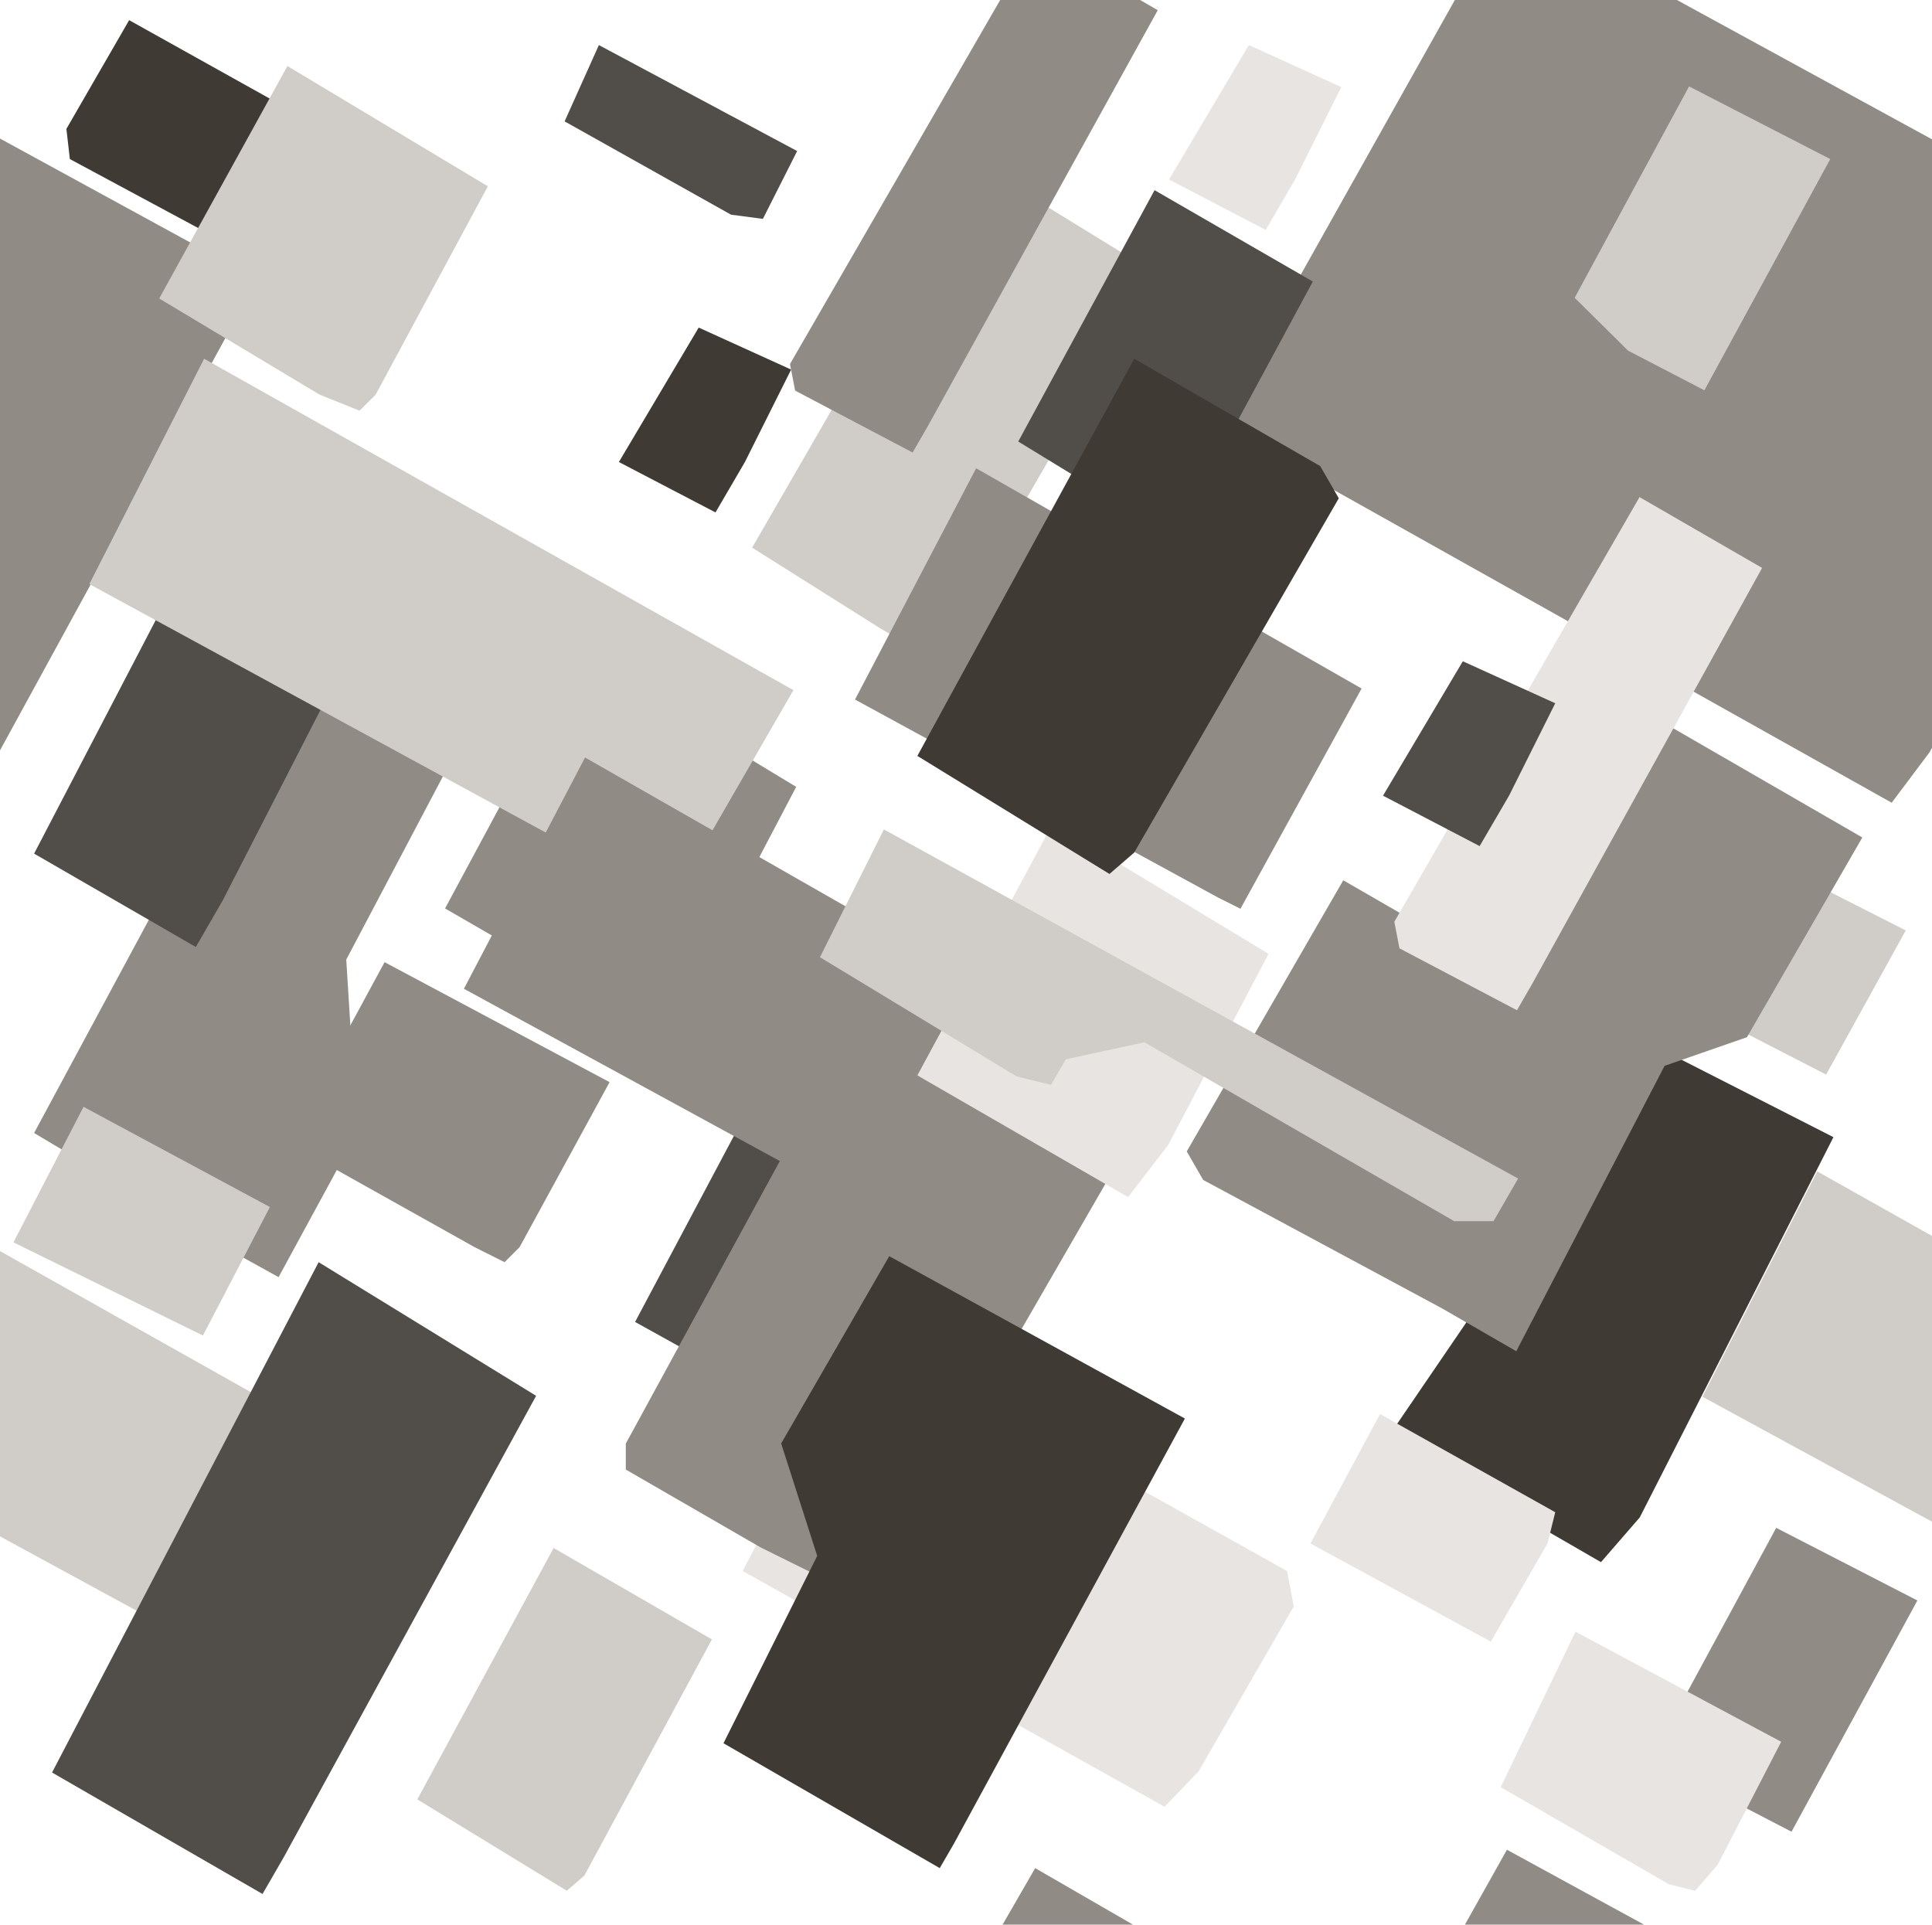 <?xml version="1.0" encoding="utf-8"?>
<!-- Generator: Adobe Illustrator 15.1.0, SVG Export Plug-In . SVG Version: 6.00 Build 0)  -->
<!DOCTYPE svg PUBLIC "-//W3C//DTD SVG 1.1//EN" "http://www.w3.org/Graphics/SVG/1.1/DTD/svg11.dtd">
<svg version="1.1" id="Layer_1" xmlns="http://www.w3.org/2000/svg" xmlns:xlink="http://www.w3.org/1999/xlink" x="0px" y="0px"
	 width="960.651px" height="957.001px" viewBox="0 0 960.651 957.001" enable-background="new 0 0 960.651 957.001"
	 xml:space="preserve">
<polygon fill-rule="evenodd" clip-rule="evenodd" fill="#908B85" points="959.43,374.062 940.606,399.151 605.031,210.999 
	749.294,-46.178 1088.007,138.844 "/>
<polygon fill-rule="evenodd" clip-rule="evenodd" fill="#908B85" points="959.43,1340.014 940.606,1365.103 605.031,1176.951 
	749.294,919.773 1088.007,1104.796 "/>
<polygon fill-rule="evenodd" clip-rule="evenodd" fill="#908B85" points="-0.521,374.062 -19.345,399.151 -354.92,210.999 
	-210.657,-46.178 128.056,138.844 "/>
<polygon fill-rule="evenodd" clip-rule="evenodd" fill="#E8E4E2" points="643.955,89.251 629.333,114.318 581.284,89.251 
	620.978,22.407 666.934,43.296 "/>
<polygon fill-rule="evenodd" clip-rule="evenodd" fill="#514E49" points="444.028,691.232 424.467,717.583 315.778,657.33 
	365.761,563.222 474.45,623.473 "/>
<polygon fill-rule="evenodd" clip-rule="evenodd" fill="#3F3A34" points="150.888,106.115 135.287,133.142 34.735,79.092 
	33.016,64.078 64.22,10.027 166.491,67.08 "/>
<polygon fill-rule="evenodd" clip-rule="evenodd" fill="#D0CDC8" points="438.045,312.661 373.986,272.32 484.633,80.636 
	574.914,136.125 464.269,327.783 "/>
<polygon fill-rule="evenodd" clip-rule="evenodd" fill="#3F3A34" points="767.159,760.08 693.307,721.154 693.307,710.035 
	735.044,648.867 744.682,609.939 802.476,509.823 911.646,565.443 815.335,754.535 796.056,776.771 "/>
<polygon fill-rule="evenodd" clip-rule="evenodd" fill="#908B85" points="346.022,486.3 326.07,512.217 221.298,451.723 
	288.645,326.434 395.898,391.255 "/>
<polygon fill-rule="evenodd" clip-rule="evenodd" fill="#908B85" points="120.965,625.344 16.955,563.372 155.083,306.739 
	239.463,349.606 172.166,477.161 175.104,524.312 192.202,536.282 138.522,635.05 "/>
<polygon fill-rule="evenodd" clip-rule="evenodd" fill="#908B85" points="605.832,446.395 425.142,347.842 485.371,232.843 
	677.031,342.36 616.797,451.877 "/>
<polygon fill-rule="evenodd" clip-rule="evenodd" fill="#514E49" points="589.382,257.409 580.632,264.982 506.302,219.548 
	574.084,94.562 652.786,139.996 "/>
<polygon fill-rule="evenodd" clip-rule="evenodd" fill="#908B85" points="235.985,620.142 142.745,567.943 191.227,478.426 
	303.113,538.087 258.354,620.142 250.891,627.607 "/>
<polygon fill-rule="evenodd" clip-rule="evenodd" fill="#D0CDC8" points="908.01,534.327 832.091,495.268 868.562,422.524 
	947.592,462.65 "/>
<polygon fill-rule="evenodd" clip-rule="evenodd" fill="#908B85" points="461.396,211.804 453.775,225.012 395.354,194.22 
	392.808,181.014 514.729,-30.142 575.673,5.066 "/>
<polygon fill-rule="evenodd" clip-rule="evenodd" fill="#908B85" points="461.396,1170.86 453.775,1184.068 395.354,1153.277 
	392.808,1140.07 514.729,928.915 575.673,964.123 "/>
<polygon fill-rule="evenodd" clip-rule="evenodd" fill="#E8E4E2" points="595.973,880.803 579.041,898.383 369.283,781.188 
	430.163,663.99 639.971,781.188 643.32,798.766 "/>
<polygon fill-rule="evenodd" clip-rule="evenodd" fill="#514E49" points="110.782,447.653 97.376,470.895 16.955,424.458 
	116.133,234.063 196.557,280.498 "/>
<polygon fill-rule="evenodd" clip-rule="evenodd" fill="#D0CDC8" points="138.84,839.525 -127.54,694.518 -70.467,582.458 
	222.549,747.244 161.663,852.71 "/>
<polygon fill-rule="evenodd" clip-rule="evenodd" fill="#D0CDC8" points="1112.898,839.525 846.519,694.518 903.592,582.458 
	1196.607,747.244 1135.722,852.71 "/>
<polygon fill-rule="evenodd" clip-rule="evenodd" fill="#D0CDC8" points="290.577,932.592 281.832,940.164 207.5,894.73 
	275.282,769.741 353.986,815.175 "/>
<polygon fill-rule="evenodd" clip-rule="evenodd" fill="#908B85" points="717.072,650.61 598.264,586.722 590.083,572.536 
	667.918,437.712 729.367,473.182 762.157,458.995 815.404,352.546 926.01,416.434 868.649,515.744 827.699,529.974 753.934,671.888 
	"/>
<polygon fill-rule="evenodd" clip-rule="evenodd" fill="#908B85" points="378.229,769.459 311.165,730.727 311.165,717.822 
	437.807,485.539 568.187,556.521 430.364,795.265 "/>
<polygon fill-rule="evenodd" clip-rule="evenodd" fill="#D0CDC8" points="158.892,196.224 79.163,148.419 142.919,32.831 
	242.578,92.626 186.789,196.224 178.78,204.209 "/>
<polygon fill-rule="evenodd" clip-rule="evenodd" fill="#908B85" points="852.85,891.095 826.303,864.808 883.183,759.71 
	953.38,795.831 890.799,910.81 "/>
<polygon fill-rule="evenodd" clip-rule="evenodd" fill="#D0CDC8" points="310.806,435.445 44.427,290.439 101.5,178.378 
	394.515,343.164 333.633,448.631 "/>
<polygon fill-rule="evenodd" clip-rule="evenodd" fill="#D0CDC8" points="100.892,664.078 6.696,617.751 41.534,550.361 
	134.208,600.191 "/>
<polygon fill-rule="evenodd" clip-rule="evenodd" fill="#3F3A34" points="370.394,229.734 355.771,254.8 307.728,229.734 
	347.417,162.886 393.374,183.776 "/>
<polygon fill-rule="evenodd" clip-rule="evenodd" fill="#E8E4E2" points="580.87,569.312 560.916,595.228 456.146,534.736 
	523.487,409.445 630.74,474.268 "/>
<polygon fill-rule="evenodd" clip-rule="evenodd" fill="#D0CDC8" points="809.524,174.355 782.978,148.07 839.861,42.971 
	910.059,79.093 847.474,194.07 "/>
<polygon fill-rule="evenodd" clip-rule="evenodd" fill="#514E49" points="141.005,923.644 130.538,941.769 25.874,881.369 
	158.434,627.607 266.581,694.058 "/>
<polygon fill-rule="evenodd" clip-rule="evenodd" fill="#E8E4E2" points="854.044,927.281 842.879,940.164 829.864,936.946 
	746.182,888.634 783.389,811.346 885.662,866.093 "/>
<polygon fill-rule="evenodd" clip-rule="evenodd" fill="#908B85" points="411.367,590.203 230.677,491.655 290.906,376.655 
	482.565,486.169 422.335,595.688 "/>
<polygon fill-rule="evenodd" clip-rule="evenodd" fill="#D0CDC8" points="754.859,586.022 742.63,607.22 723.07,607.22 
	569.054,518.287 529.933,526.75 522.601,539.461 505.495,535.237 407.708,475.964 439.498,412.426 "/>
<polygon fill-rule="evenodd" clip-rule="evenodd" fill="#E8E4E2" points="769.465,767.478 741.287,816.287 651.592,767.478 
	686.189,703.134 773.316,751.944 "/>
<polygon fill-rule="evenodd" clip-rule="evenodd" fill="#514E49" points="363.49,106.748 280.743,60.355 297.78,22.407 
	396.37,75.11 379.332,108.837 "/>
<polygon fill-rule="evenodd" clip-rule="evenodd" fill="#E8E4E2" points="761.896,489.128 754.279,502.336 695.854,471.547 
	693.307,458.338 815.227,247.185 876.173,282.392 "/>
<polygon fill-rule="evenodd" clip-rule="evenodd" fill="#3F3A34" points="563.985,423.914 551.669,434.581 456.146,375.871 
	563.985,178.378 656.442,231.756 665.69,247.768 "/>
<polygon fill-rule="evenodd" clip-rule="evenodd" fill="#3F3A34" points="474.451,916.514 467.271,928.915 359.734,866.813 
	406.344,773.661 388.415,717.761 442.159,624.627 589.166,705.358 "/>
<polygon fill-rule="evenodd" clip-rule="evenodd" fill="#514E49" points="750.338,395.651 735.716,420.717 687.673,395.651 
	727.36,328.805 773.316,349.693 "/>
</svg>
